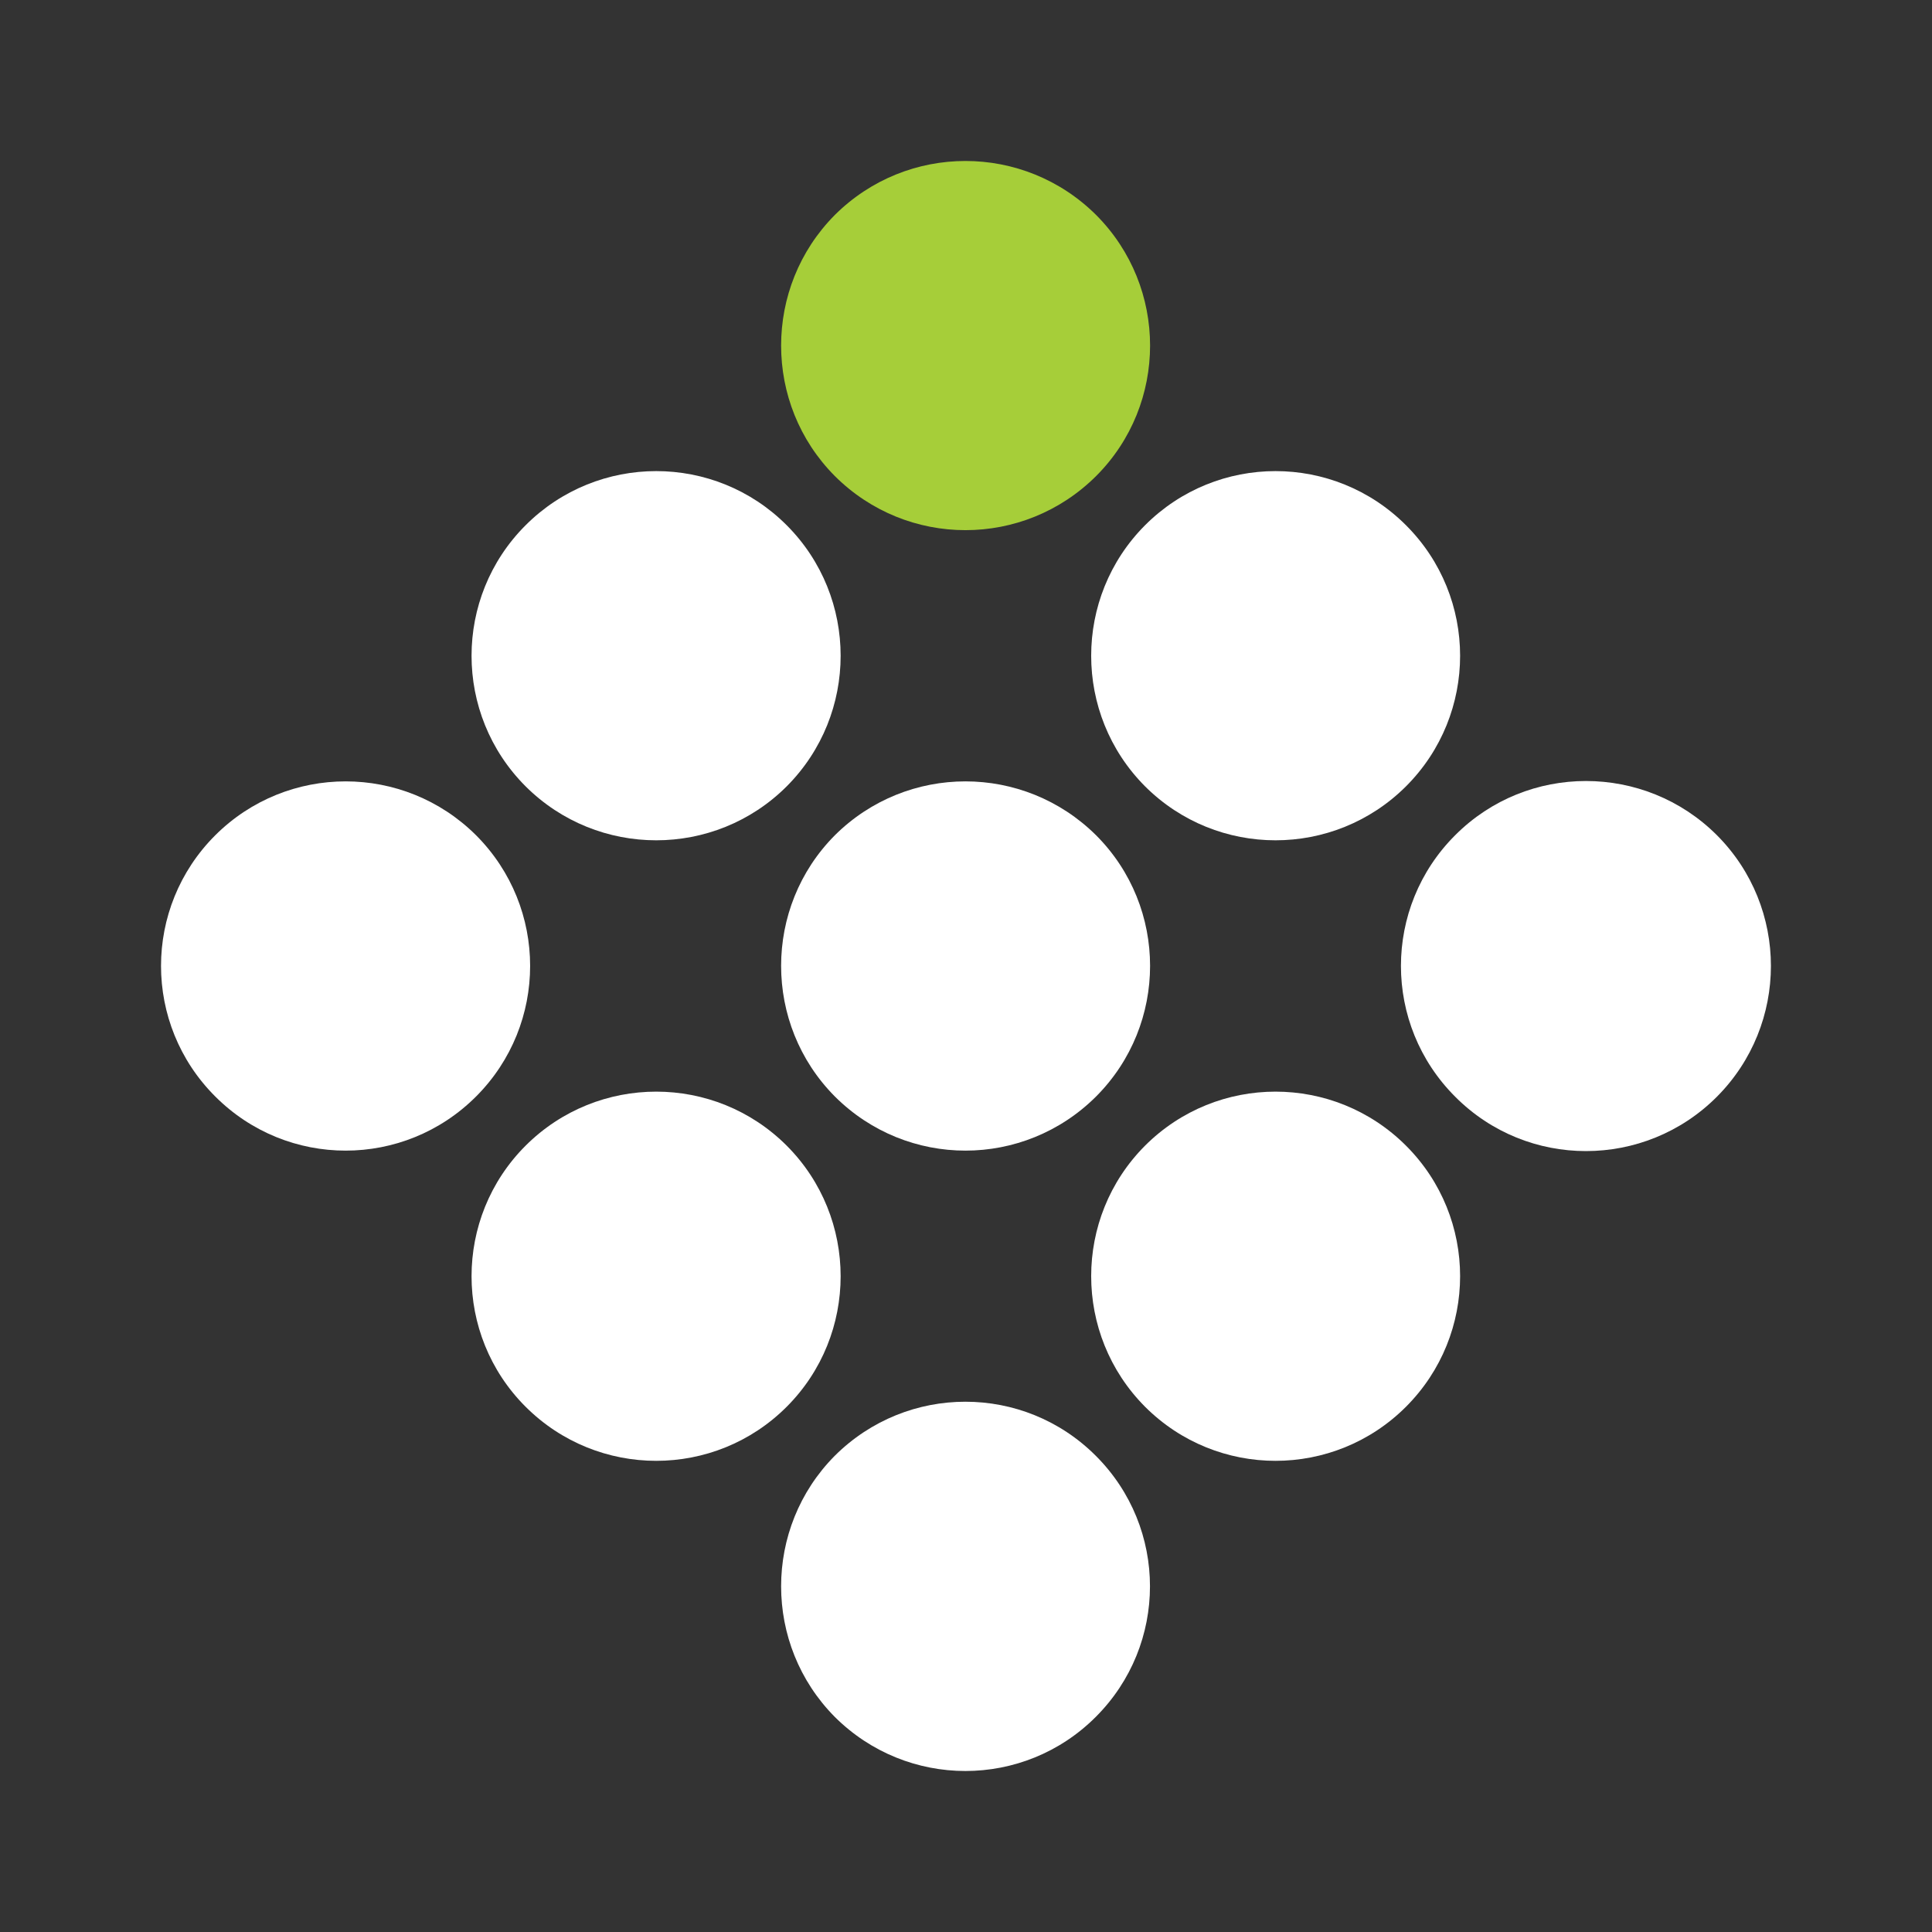 <svg xmlns="http://www.w3.org/2000/svg" width="24" height="24" viewBox="0 0 24 24" fill="none"><rect x="0" y="0" width="24" height="24" fill="#333333" stroke="none"/><rect width="24" height="24" fill="none"/>
<path d="M14.224 17.475C15.12 18.371 16.57 18.371 17.466 17.475C18.362 16.578 18.362 15.127 17.466 14.232C16.57 13.337 15.12 13.337 14.224 14.232C13.332 15.127 13.332 16.578 14.224 17.475Z" fill="white"/>
<path d="M18.078 13.625C18.973 14.524 20.429 14.524 21.327 13.625C22.223 12.727 22.223 11.271 21.327 10.374C20.429 9.478 18.973 9.478 18.078 10.374C17.178 11.271 17.178 12.727 18.078 13.625Z" fill="white"/>
<path d="M10.37 13.62C11.269 14.518 12.717 14.518 13.617 13.62C14.51 12.724 14.51 11.272 13.617 10.377C12.717 9.483 11.269 9.483 10.37 10.377C9.481 11.272 9.481 12.724 10.37 13.62Z" fill="white"/>
<path d="M6.529 9.768C7.426 10.662 8.878 10.662 9.773 9.768C10.666 8.872 10.666 7.42 9.773 6.525C8.878 5.628 7.426 5.628 6.529 6.525C5.634 7.42 5.634 8.872 6.529 9.768Z" fill="white"/>
<path d="M14.224 9.768C15.12 10.662 16.57 10.662 17.466 9.768C18.362 8.872 18.362 7.42 17.466 6.525C16.57 5.628 15.12 5.628 14.224 6.525C13.332 7.42 13.332 8.872 14.224 9.768Z" fill="white"/>
<path d="M13.617 2.671C14.51 3.567 14.51 5.019 13.617 5.913C12.717 6.81 11.269 6.81 10.37 5.913C9.481 5.019 9.481 3.567 10.37 2.671C11.269 1.776 12.717 1.776 13.617 2.671Z" fill="#A6CE39"/>
<path d="M13.612 18.084C14.51 18.98 14.51 20.431 13.612 21.328C12.717 22.224 11.269 22.224 10.37 21.328C9.481 20.431 9.481 18.98 10.37 18.084C11.269 17.189 12.717 17.189 13.612 18.084Z" fill="white"/>
<path d="M6.529 17.475C7.426 18.371 8.878 18.371 9.773 17.475C10.666 16.581 10.666 15.127 9.773 14.232C8.878 13.337 7.426 13.337 6.529 14.232C5.634 15.127 5.634 16.581 6.529 17.475Z" fill="white"/>
<path d="M2.673 13.62C3.569 14.518 5.018 14.518 5.915 13.62C6.809 12.724 6.809 11.274 5.915 10.377C5.018 9.483 3.569 9.483 2.673 10.377C1.776 11.274 1.776 12.724 2.673 13.62Z" fill="white"/>
</svg>
